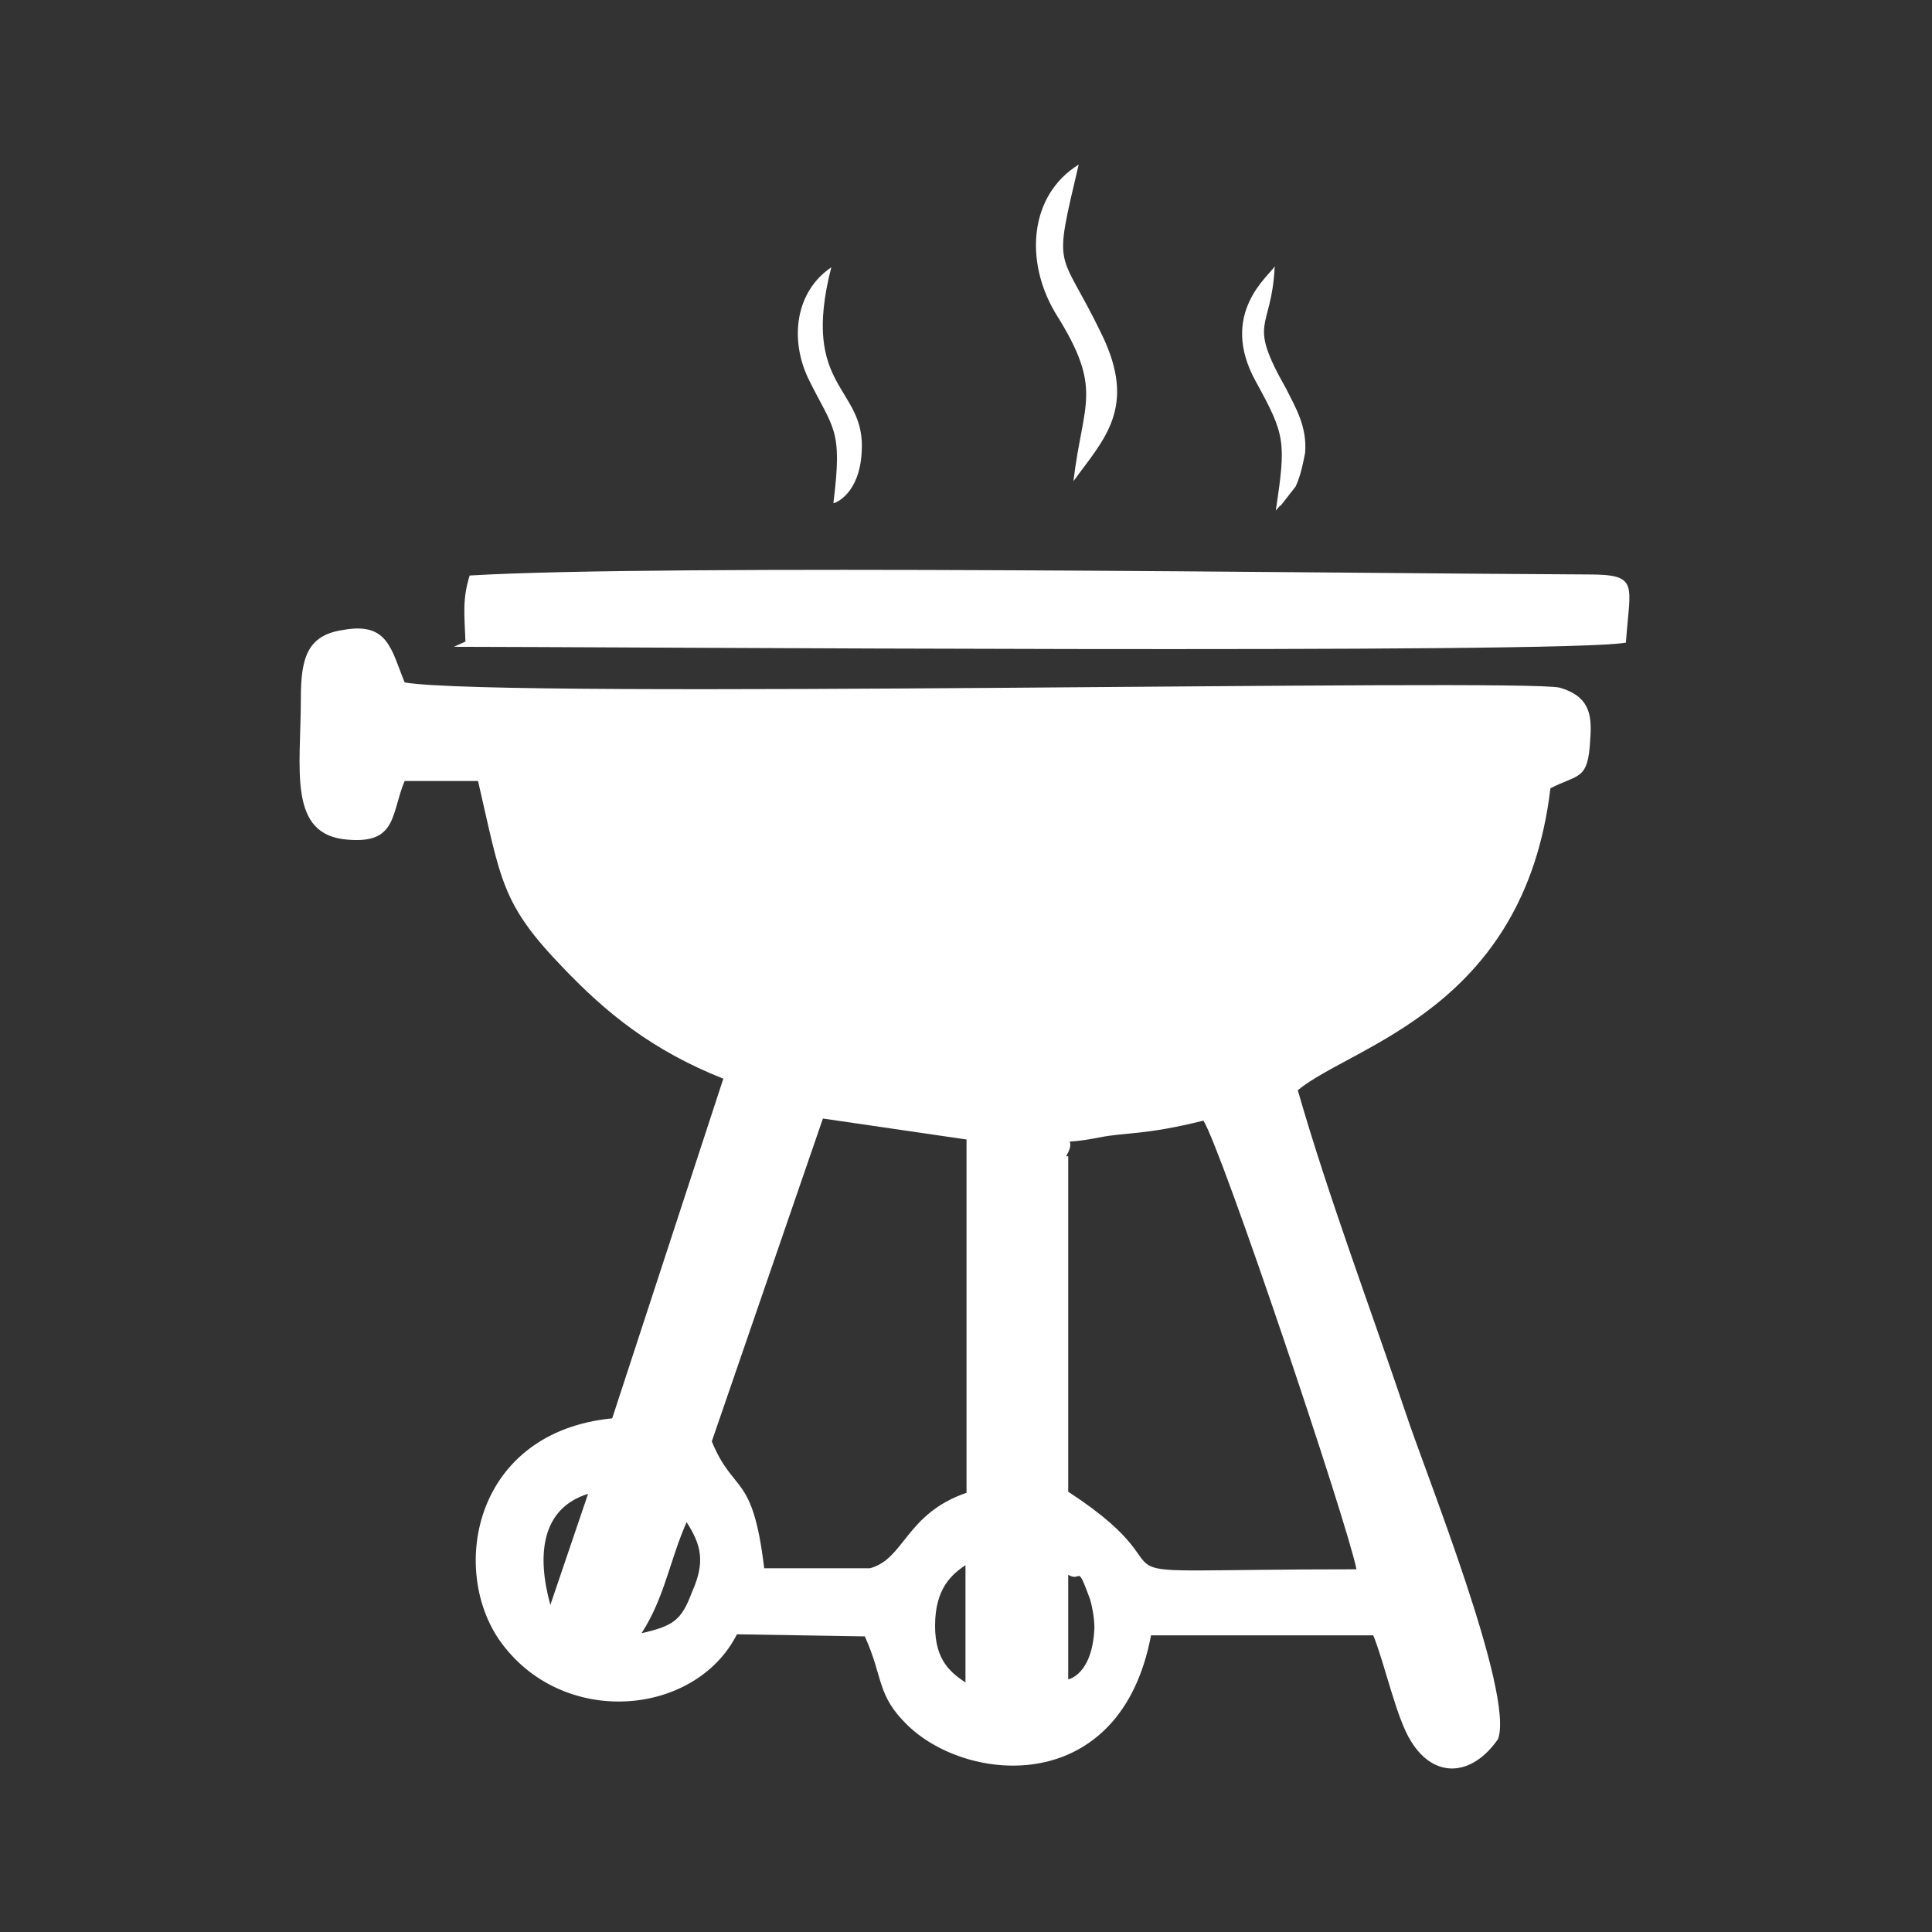 <?xml version="1.0" encoding="utf-8"?>
<!-- Generator: Adobe Illustrator 23.0.3, SVG Export Plug-In . SVG Version: 6.00 Build 0)  -->
<svg version="1.1" id="Layer_1" xmlns="http://www.w3.org/2000/svg" xmlns:xlink="http://www.w3.org/1999/xlink" x="0px" y="0px"
	 viewBox="0 0 184.3 184.3" style="enable-background:new 0 0 184.3 184.3;" xml:space="preserve">
<rect x="0" y="0" width="184.3" height="184.3" fill="#333333" stroke="none"/>
<style type="text/css">
	.st0{fill:#FFFFFF;}
</style>
<g id="Layer_x0020_1">
	<g id="_2429393529536">
		<path class="st0" d="M101.7,150.1c1.6,1.1,0.9-1.3,2.3,2.5c0.2,0.7,0.4,1.8,0.4,2.7c-0.2,4.5-2.5,4.9-2.5,4.9v-10.1H101.7z
			 M92.1,160.5c-1.3-0.9-2.9-2-2.9-5.4c0-3.6,1.6-4.9,2.9-5.8V160.5z M61.2,155.8c2.2-3.4,2.7-7,4.3-10.6c1.4,2.2,1.8,3.8,0.5,6.7
			C65,154.6,64.2,155.1,61.2,155.8z M52.5,153.1c-1.3-4.7-0.9-9.2,3.6-10.6L52.5,153.1z M101.7,110.3c1.3-2.2-1.4-0.9,3.2-1.8
			c2.5-0.5,4.3-0.2,9.9-1.6c1.8,2.9,13.7,38.3,14.6,42.8c-29.7,0-13.7,1.6-27.5-7.4v-32H101.7z M78.5,106.7l13.7,2v33.7
			c-5.8,2-5.9,6.3-9.2,7.2H72.9c-1.1-9.2-2.9-7-5-12.1L78.5,106.7z M147.9,75.2c2.7-1.4,3.6-0.7,3.8-4.7c0.2-2.5-0.2-4.1-2.9-4.9
			c-3.8-0.9-100.8,1.1-110.2-0.5c-1.3-3.2-1.6-5.8-5.9-5c-3.4,0.5-4,2.7-4,6.5c0,6.8-1.3,13.1,4.5,13.5c4.7,0.4,4.1-2.5,5.4-5.6h7
			c2.2,9.5,2.2,11.7,8.1,17.8c4.1,4.3,8.5,7.9,15.3,10.6l-10.6,32.4c-13.1,1.3-15.5,14.2-10.8,21.1c5.9,8.5,18.7,7.4,22.7-0.5
			l12.2,0.2c1.8,4,1.1,5.6,4.1,8.5c5.8,5.6,20.3,6.8,23.2-8.6h21.2c1.1,2.7,2.2,7.9,3.6,10.1c2.2,3.6,5.8,3.4,8.3-0.2
			c1.6-4.3-7-25.6-8.8-31.1c-3.4-10.1-7.4-20.7-10.3-30.8C129,99.7,145.4,96.3,147.9,75.2z"/>
		<path class="st0" d="M44.8,54.9c-0.7,2.3-0.5,3.6-0.4,6.3l-1.1,0.5c13.7,0,106.4,0.7,111.8-0.4c0.4-5.6,1.3-6.5-3.6-6.5
			C128.5,54.7,63,53.8,44.8,54.9z"/>
		<path class="st0" d="M102.4,45.9c2.9-4,6.1-7,2.7-14c-4.1-8.5-4.7-5.6-2.2-16.2c-4.7,2.9-5.2,9.2-2.2,14.2
			C105.3,37.2,103.3,38.3,102.4,45.9z"/>
		<path class="st0" d="M79.5,48c0.2,0,2.5-0.9,2.7-4.9c0.4-6.3-5.9-5.9-2.9-17.6c-3.4,2.3-4,6.8-2.2,10.6C79.5,41,80.4,40.8,79.5,48
			z"/>
		<path class="st0" d="M121.7,48.7c0.2-0.2,0.4-0.5,0.5-0.5l1.4-1.8c0.5-1.1,0.7-2.2,0.9-3.2c0.2-2.5-0.9-4.3-1.8-6.1
			c-3.8-6.7-1.4-5.4-1.1-11.7c-0.5,0.9-5.4,4.5-1.8,11C122.6,41.5,122.7,42.1,121.7,48.7z"/>
	</g>
</g>
</svg>
